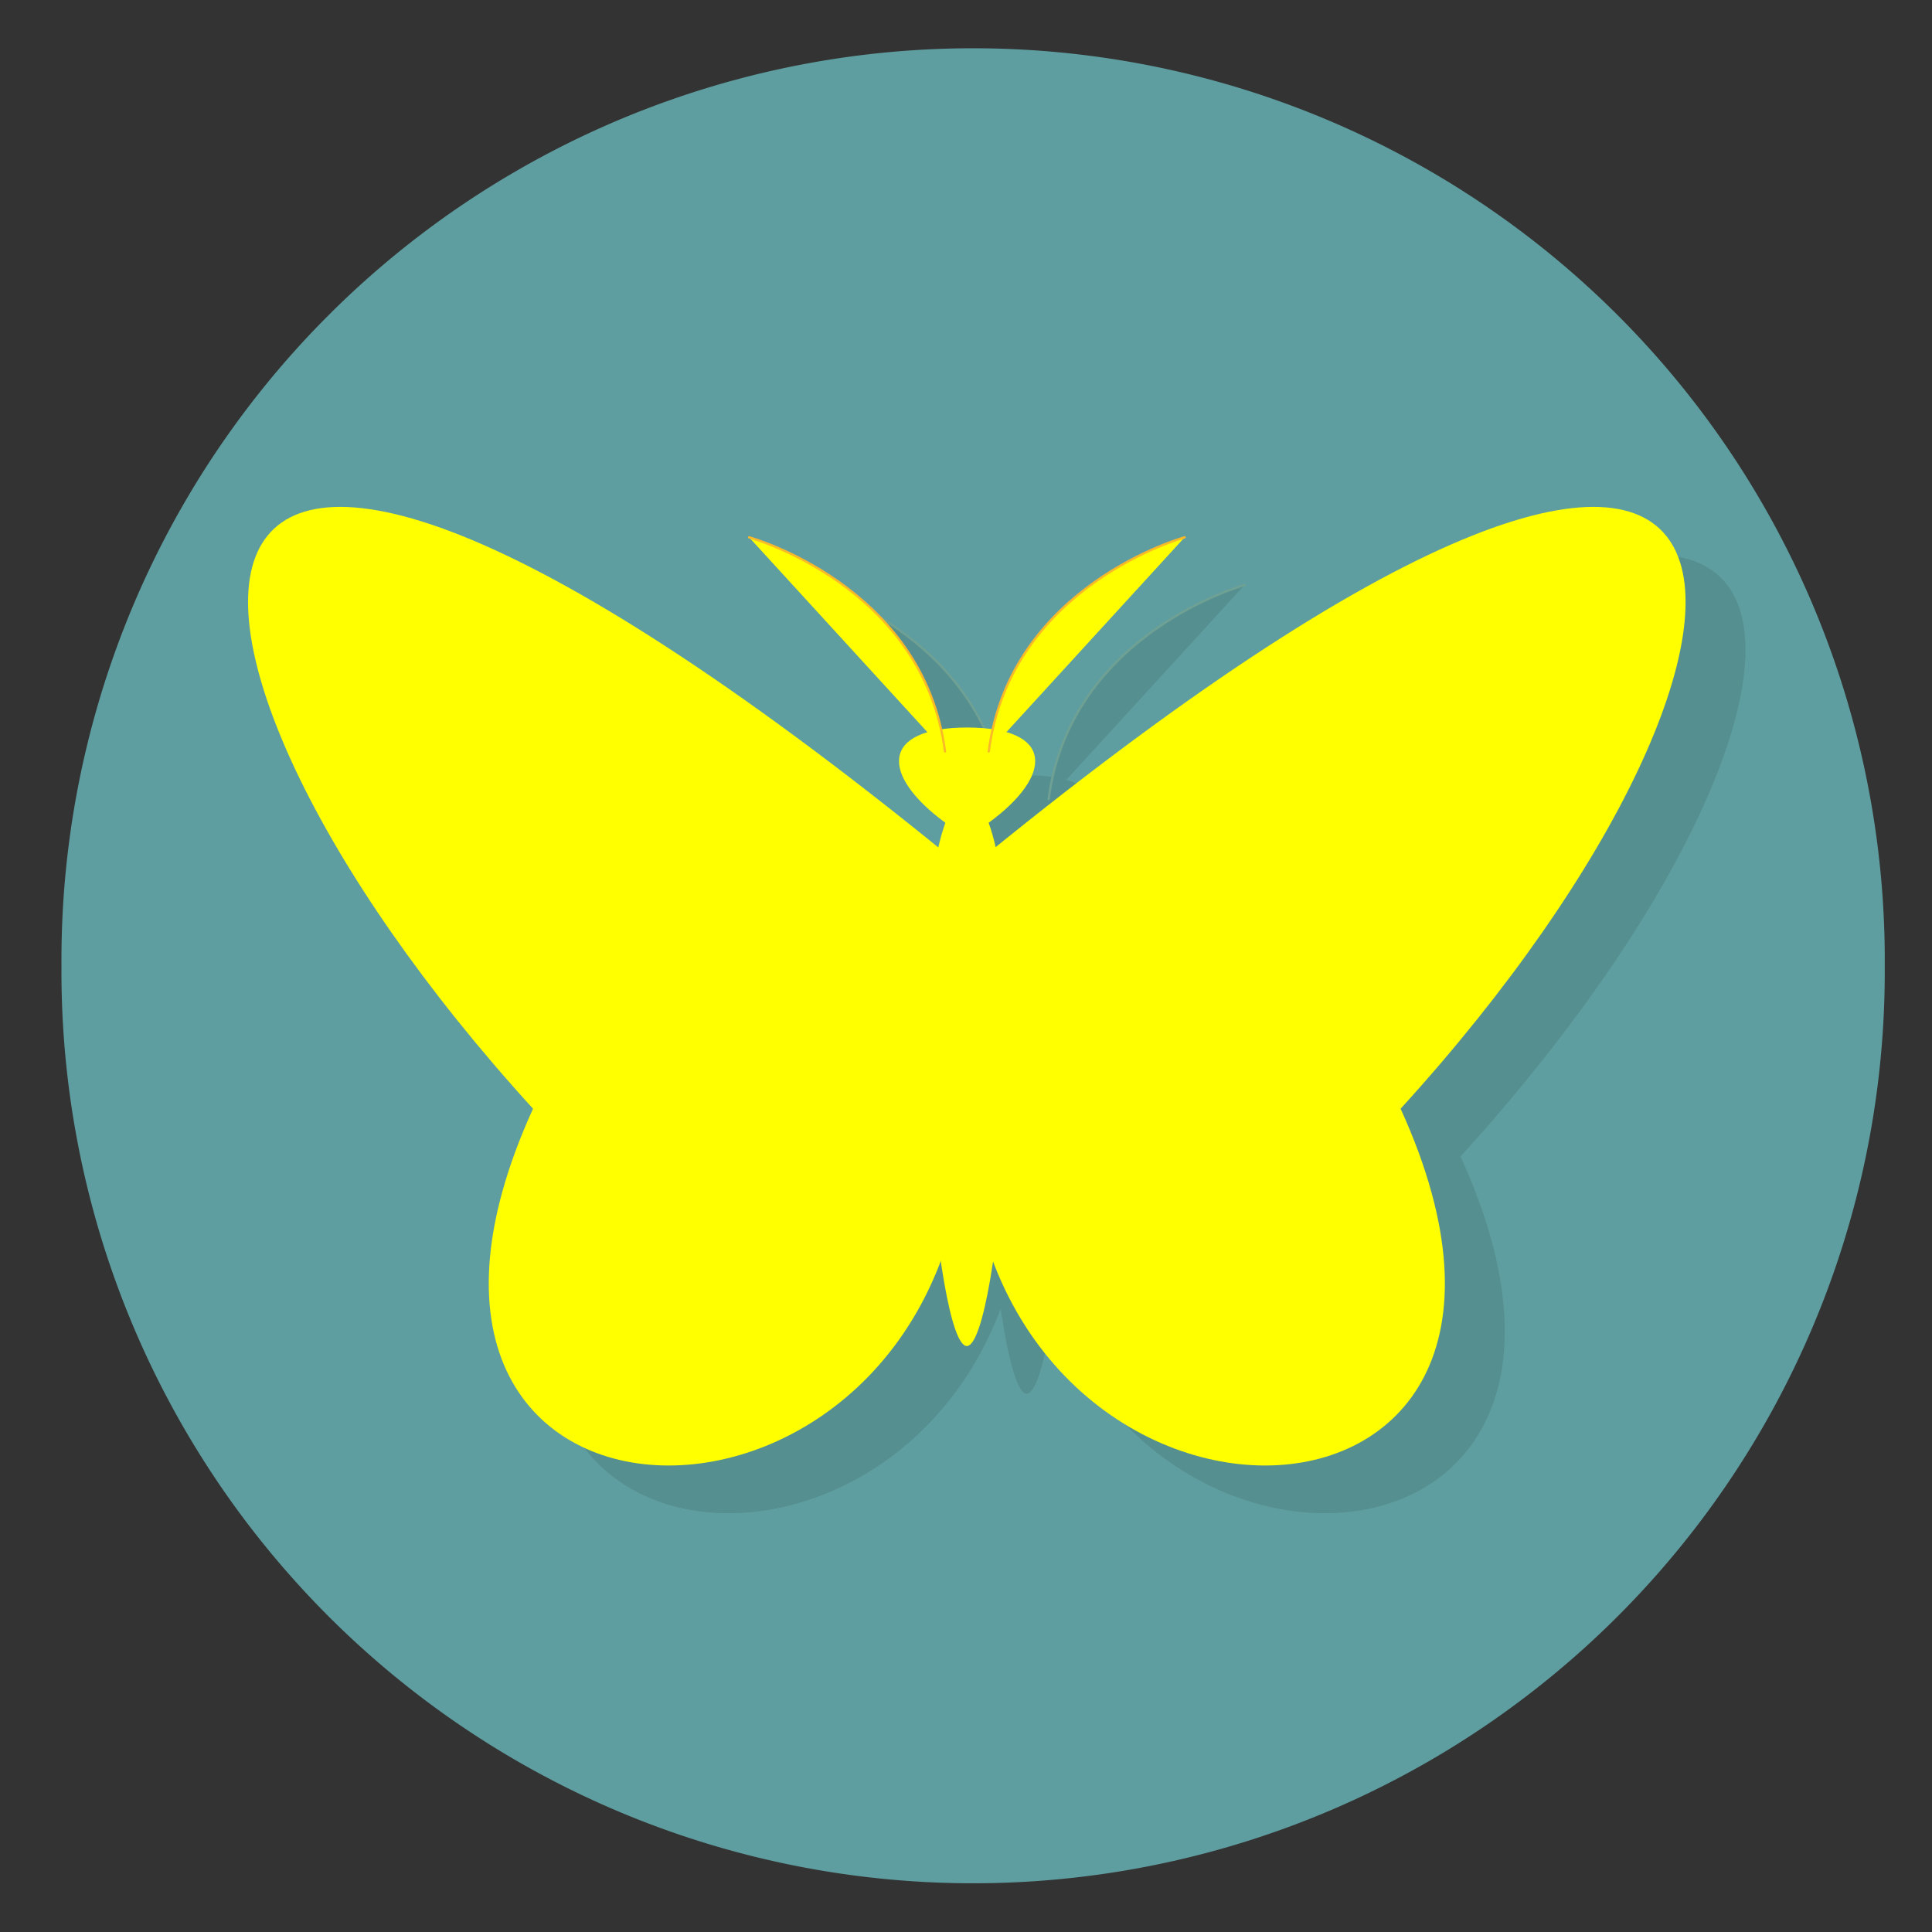 <?xml version="1.0" encoding="UTF-8" standalone="no"?>
<svg
   xmlns:dc="http://purl.org/dc/elements/1.1/"
   xmlns:cc="http://creativecommons.org/ns#"
   xmlns:rdf="http://www.w3.org/1999/02/22-rdf-syntax-ns#"
   xmlns:svg="http://www.w3.org/2000/svg"
   xmlns="http://www.w3.org/2000/svg"
   xmlns:sodipodi="http://sodipodi.sourceforge.net/DTD/sodipodi-0.dtd"
   xmlns:inkscape="http://www.inkscape.org/namespaces/inkscape"
   viewBox="0 0 128 128"
   id="svg2"
   version="1.1"
   inkscape:version="0.48.5 r10040"
   width="100%"
   height="100%"
   sodipodi:docname="freemind.svg">
  <rect x="0" y="0" width="128" height="128" fill="#333333" stroke="none"/>
  <sodipodi:namedview
     pagecolor="#ffffff"
     bordercolor="#666666"
     borderopacity="1"
     objecttolerance="10"
     gridtolerance="10"
     guidetolerance="10"
     inkscape:pageopacity="0"
     inkscape:pageshadow="2"
     inkscape:window-width="807"
     inkscape:window-height="568"
     id="namedview75"
     showgrid="false"
     inkscape:zoom="2.4583333"
     inkscape:cx="79.606893"
     inkscape:cy="52.587831"
     inkscape:window-x="15"
     inkscape:window-y="39"
     inkscape:window-maximized="0"
     inkscape:current-layer="g55" />
  <defs
     id="defs4">
    <linearGradient
       id="linearGradient3764"
       x1="1"
       x2="47"
       gradientUnits="userSpaceOnUse"
       gradientTransform="matrix(0,-1,1,0,-1.5e-6,48)">
      <stop
         stop-color="#3d3d3d"
         stop-opacity="1"
         id="stop7" />
      <stop
         offset="1"
         stop-color="#474747"
         stop-opacity="1"
         id="stop9" />
    </linearGradient>
    <clipPath
       id="clipPath-712187796">
      <g
         transform="translate(0,-1004.362)"
         id="g12">
        <path
           d="m -24,13 c 0,1.105 -0.672,2 -1.5,2 -0.828,0 -1.5,-0.895 -1.5,-2 0,-1.105 0.672,-2 1.5,-2 0.828,0 1.5,0.895 1.5,2 z"
           transform="matrix(15.333,0,0,11.5,415,878.862)"
           id="path14"
           inkscape:connector-curvature="0"
           style="fill:#1890d0" />
      </g>
    </clipPath>
    <clipPath
       id="clipPath-723437142">
      <g
         transform="translate(0,-1004.362)"
         id="g17">
        <path
           d="m -24,13 c 0,1.105 -0.672,2 -1.5,2 -0.828,0 -1.5,-0.895 -1.5,-2 0,-1.105 0.672,-2 1.5,-2 0.828,0 1.5,0.895 1.5,2 z"
           transform="matrix(15.333,0,0,11.5,415,878.862)"
           id="path19"
           inkscape:connector-curvature="0"
           style="fill:#1890d0" />
      </g>
    </clipPath>
  </defs>
  <path
     sodipodi:type="arc"
     style="fill:#5f9ea0;fill-opacity:1;fill-rule:nonzero;stroke:#ffffff;stroke-width:0;stroke-linecap:round;stroke-linejoin:miter;stroke-miterlimit:4;stroke-opacity:1;stroke-dasharray:none"
     id="path3054"
     sodipodi:cx="10.881356"
     sodipodi:cy="33.050846"
     sodipodi:rx="24.101694"
     sodipodi:ry="19.016949"
     d="m 34.983,33.051 a 24.102,19.017 0 1 1 -48.203,0 24.102,19.017 0 1 1 48.203,0 z"
     transform="matrix(2.506,0,0,3.176,37.202,-40.985)" />
  <g
     id="g33"
     transform="translate(0,80)" />
  <g
     id="g35"
     transform="matrix(3.969,0,0,3.969,-31.198,-30.744)">
    <g
       clip-path="url(#clipPath-712187796)"
       id="g37">
      <g
         transform="translate(1,1)"
         id="g39">
        <g
           id="g41"
           style="opacity:0.1">
          <!-- color: #474747 -->
          <g
             id="g43">
            <path
               d="m 31.24,26.05 c 3.621,7.941 -7.242,7.941 -7.242,0 0,0 0,0 0,-3.973 14.484,-11.91 14.484,-3.969 7.242,3.973 m 0,0"
               id="path45"
               inkscape:connector-curvature="0"
               style="fill:#000000;fill-opacity:1;fill-rule:evenodd;stroke:none" />
            <path
               d="m 24.363,21.277 c 0.727,1.984 0.176,8.688 -0.359,8.734 -0.535,0.043 -1.086,-6.75 -0.363,-8.734 -1.086,-0.797 -1.086,-1.59 0.363,-1.59 1.449,0 1.449,0.793 0.359,1.59 m 0,0"
               id="path47"
               inkscape:connector-curvature="0"
               style="fill:#000000;fill-opacity:1;fill-rule:evenodd;stroke:none" />
            <path
               d="m 16.758,26.05 c -3.621,7.941 7.242,7.941 7.242,0 0,0 0,0 0,-3.973 C 9.516,10.167 9.516,18.108 16.758,26.05 m 0,0"
               id="path49"
               inkscape:connector-curvature="0"
               style="fill:#000000;fill-opacity:1;fill-rule:evenodd;stroke:none" />
            <path
               d="m -43.37,149.81 c 0.363,-2.777 3.27,-3.574 3.27,-3.574"
               transform="translate(67.735,-129.724)"
               stroke-miterlimit="4"
               id="path51"
               inkscape:connector-curvature="0"
               style="fill:#000000;stroke:#f9b928;stroke-width:0.038;stroke-linecap:round;stroke-linejoin:miter;stroke-miterlimit:4;stroke-opacity:1" />
            <path
               d="m -44.1,149.81 c -0.363,-2.777 -3.27,-3.574 -3.27,-3.574"
               transform="translate(67.735,-129.724)"
               stroke-miterlimit="4"
               id="path53"
               inkscape:connector-curvature="0"
               style="fill:#000000;stroke:#f9b928;stroke-width:0.038;stroke-linecap:round;stroke-linejoin:miter;stroke-miterlimit:4;stroke-opacity:1" />
          </g>
        </g>
      </g>
    </g>
  </g>
  <g
     id="g55"
     transform="translate(0,80.203)"
     style="fill:#4169e1">
    <g
       clip-path="url(#clipPath-723437142)"
       id="g57"
       style="fill:#ffff00"
       transform="matrix(3.969,0,0,3.969,-31.198,-110.14)">
      <!-- color: #474747 -->
      <g
         id="g59"
         style="fill:#ffff00">
        <path
           d="m 31.24,26.05 c 3.621,7.941 -7.242,7.941 -7.242,0 0,0 0,0 0,-3.973 14.484,-11.91 14.484,-3.969 7.242,3.973 m 0,0"
           id="path61"
           inkscape:connector-curvature="0"
           style="fill:#ffff00;fill-opacity:1;fill-rule:evenodd;stroke:none" />
        <path
           d="m 24.363,21.277 c 0.727,1.984 0.176,8.688 -0.359,8.734 -0.535,0.043 -1.086,-6.75 -0.363,-8.734 -1.086,-0.797 -1.086,-1.59 0.363,-1.59 1.449,0 1.449,0.793 0.359,1.59 m 0,0"
           id="path63"
           inkscape:connector-curvature="0"
           style="fill:#ffff00;fill-opacity:1;fill-rule:evenodd;stroke:none" />
        <path
           d="m 16.758,26.05 c -3.621,7.941 7.242,7.941 7.242,0 0,0 0,0 0,-3.973 C 9.516,10.167 9.516,18.108 16.758,26.05 m 0,0"
           id="path65"
           inkscape:connector-curvature="0"
           style="fill:#ffff00;fill-opacity:1;fill-rule:evenodd;stroke:none" />
        <path
           d="m -43.37,149.81 c 0.363,-2.777 3.27,-3.574 3.27,-3.574"
           transform="translate(67.735,-129.724)"
           stroke-miterlimit="4"
           id="path67"
           inkscape:connector-curvature="0"
           style="fill:#ffff00;stroke:#f9b928;stroke-width:0.038;stroke-linecap:round;stroke-linejoin:miter;stroke-miterlimit:4;stroke-opacity:1" />
        <path
           d="m -44.1,149.81 c -0.363,-2.777 -3.27,-3.574 -3.27,-3.574"
           transform="translate(67.735,-129.724)"
           stroke-miterlimit="4"
           id="path69"
           inkscape:connector-curvature="0"
           style="fill:#ffff00;stroke:#f9b928;stroke-width:0.038;stroke-linecap:round;stroke-linejoin:miter;stroke-miterlimit:4;stroke-opacity:1" />
      </g>
    </g>
  </g>
</svg>
